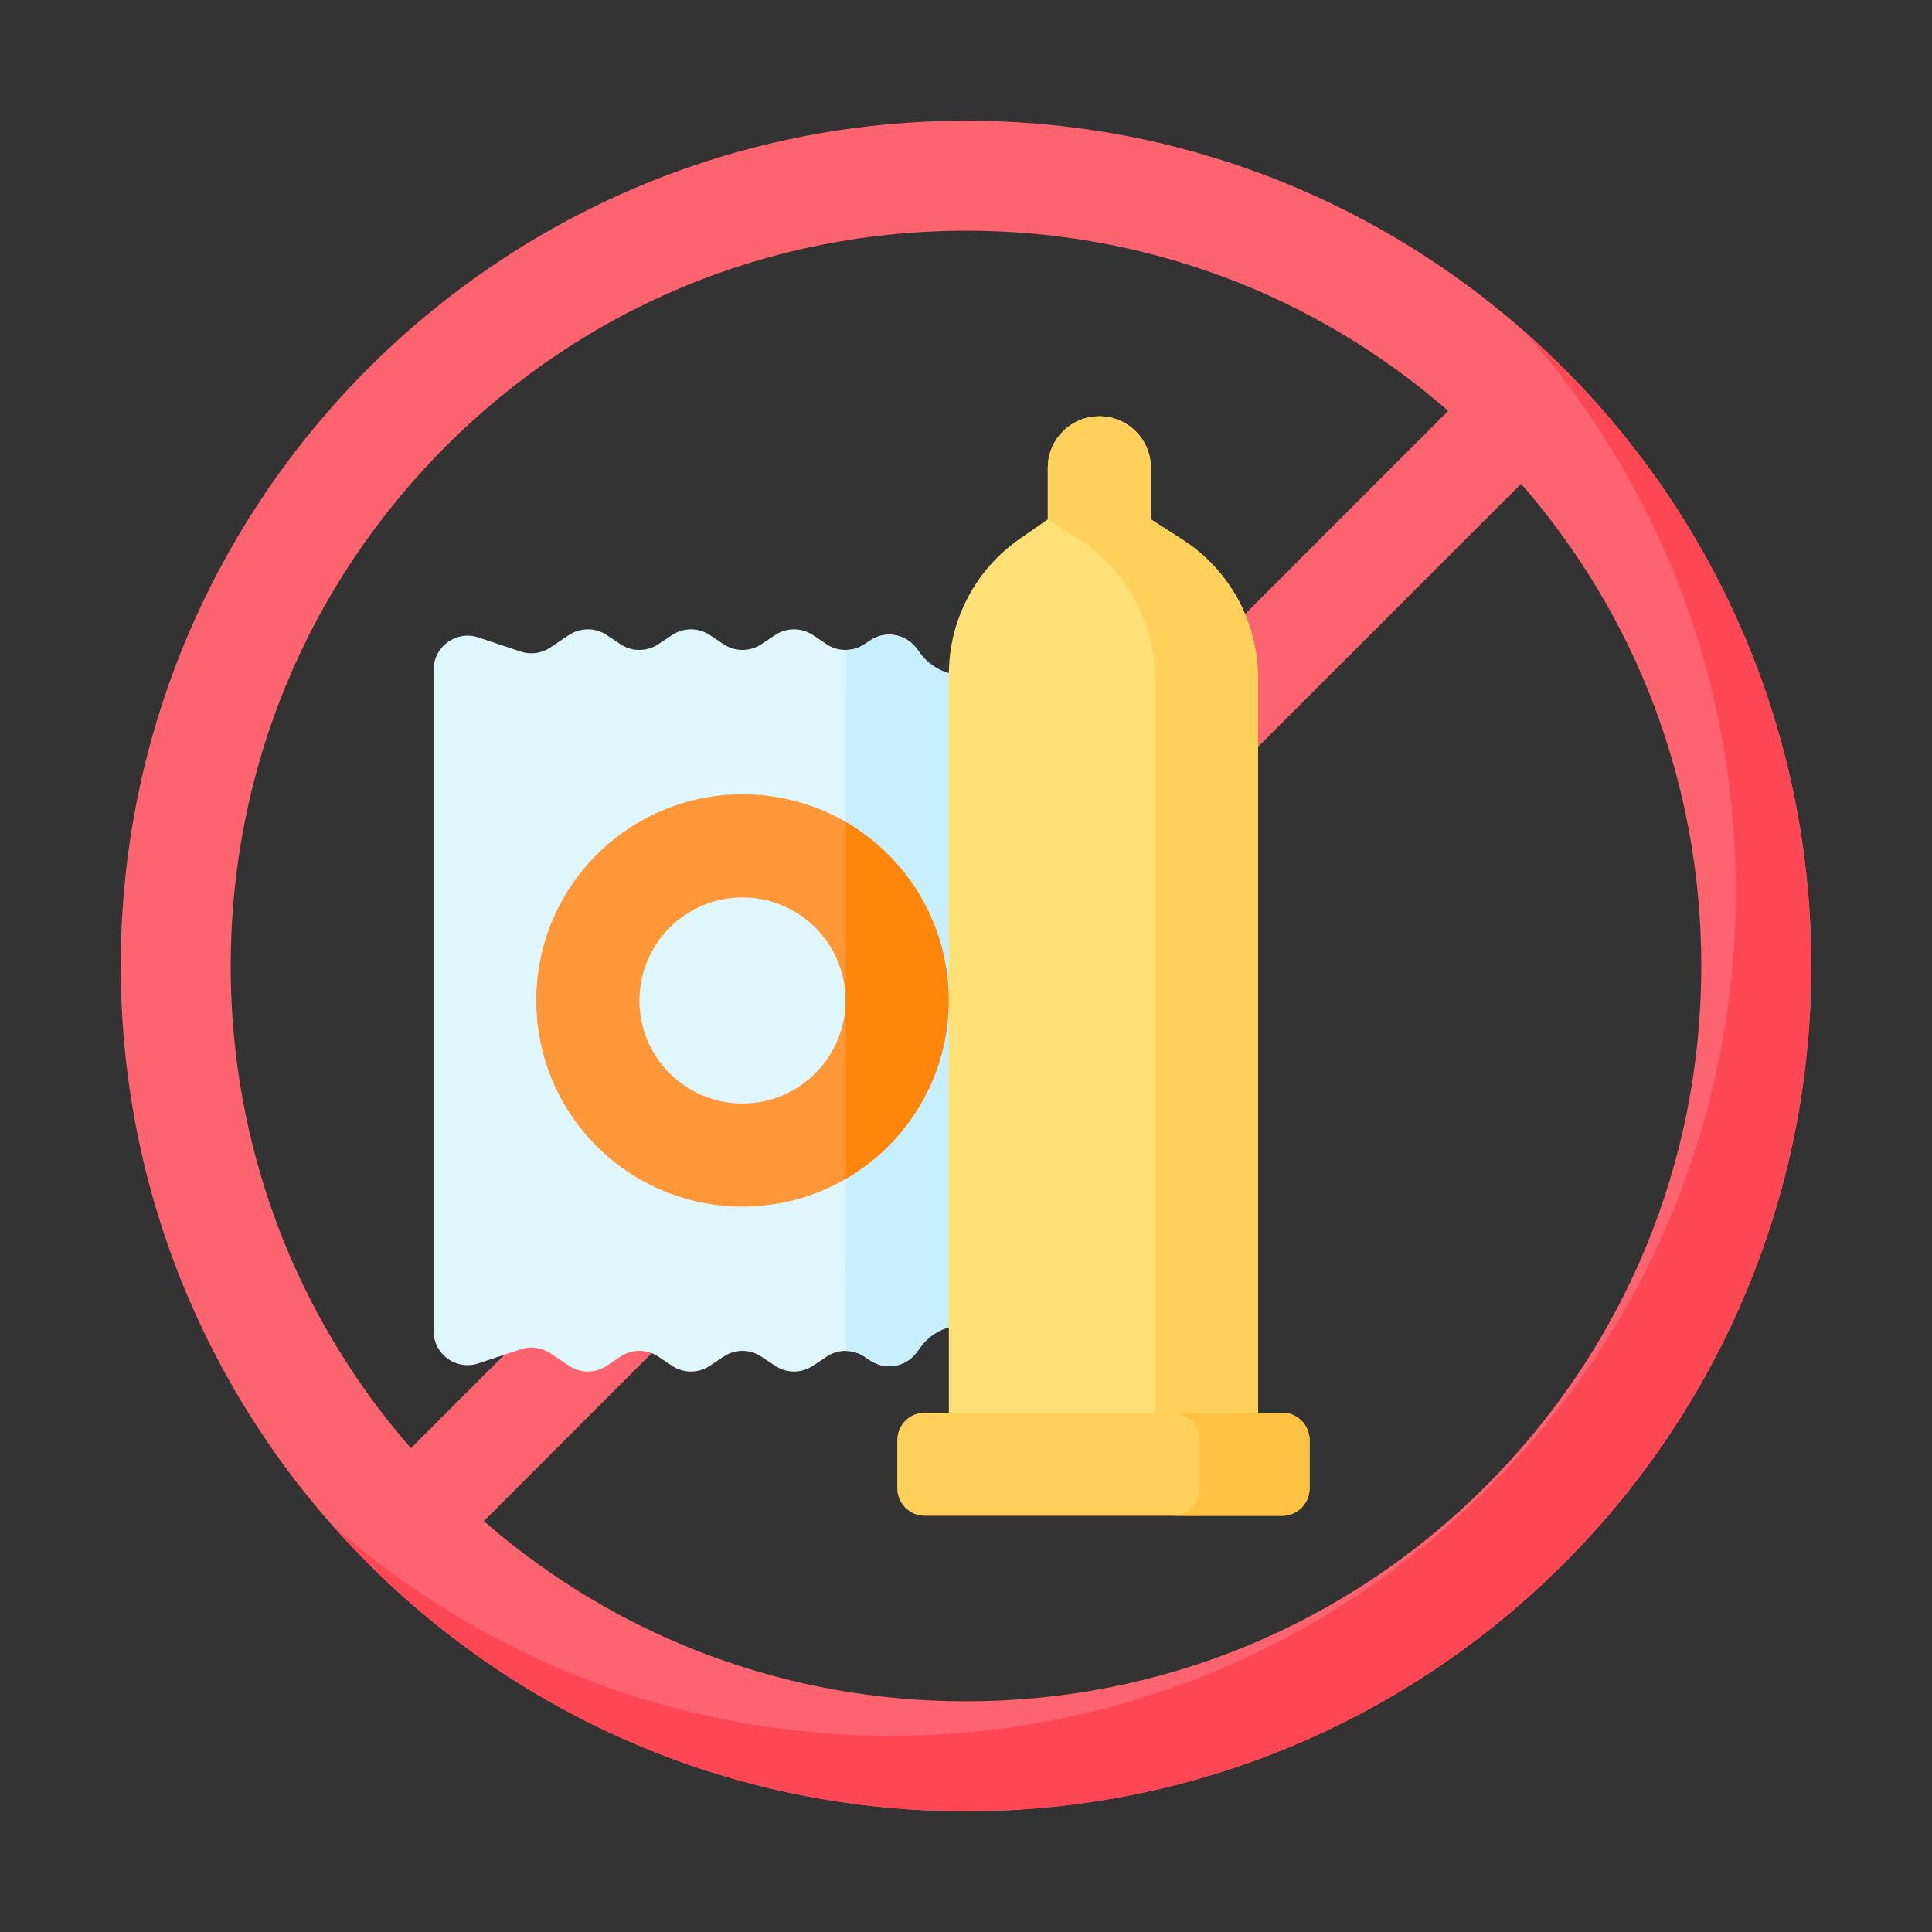 <svg width="32" height="32" viewBox="0 0 32 32" fill="none" xmlns="http://www.w3.org/2000/svg">
<rect x="0" y="0" width="32" height="32" fill="#333333" stroke="none"/>
<path d="M16 2C8.268 2 2 8.268 2 16C2 23.732 8.268 30 16 30C23.732 30 30 23.732 30 16C30 8.268 23.732 2 16 2ZM3.821 16C3.821 12.747 5.088 9.689 7.388 7.388C9.689 5.088 12.747 3.821 16 3.821C18.967 3.821 21.771 4.875 23.987 6.806L6.806 23.987C4.875 21.771 3.821 18.967 3.821 16ZM24.612 24.612C22.311 26.912 19.253 28.179 16 28.179C13.033 28.179 10.229 27.125 8.013 25.194L25.194 8.013C27.125 10.229 28.179 13.033 28.179 16C28.179 19.253 26.912 22.311 24.612 24.612Z" fill="#FE646F"/>
<path d="M15.544 11.223L15.179 10.736C15.092 10.621 14.965 10.543 14.823 10.519C14.681 10.495 14.535 10.526 14.415 10.606L14.318 10.671C14.225 10.733 14.117 10.765 14.005 10.765C13.894 10.765 13.785 10.733 13.693 10.671L13.464 10.518C13.371 10.457 13.263 10.424 13.152 10.424C13.04 10.424 12.932 10.457 12.839 10.518L12.61 10.671C12.518 10.733 12.409 10.765 12.298 10.765C12.187 10.765 12.078 10.733 11.985 10.671L11.757 10.518C11.664 10.457 11.556 10.424 11.444 10.424C11.333 10.424 11.224 10.457 11.132 10.518L10.903 10.671C10.81 10.733 10.702 10.765 10.591 10.765C10.479 10.765 10.371 10.733 10.278 10.671L10.049 10.518C9.957 10.457 9.848 10.424 9.737 10.424C9.626 10.424 9.517 10.457 9.424 10.518L9.113 10.726C9.041 10.774 8.96 10.805 8.875 10.816C8.79 10.827 8.703 10.819 8.622 10.792L7.924 10.558C7.559 10.436 7.182 10.708 7.182 11.093V22.048C7.182 22.433 7.559 22.704 7.924 22.582L8.622 22.349C8.703 22.322 8.79 22.313 8.875 22.325C8.96 22.336 9.041 22.367 9.113 22.414L9.424 22.622C9.517 22.684 9.626 22.717 9.737 22.717C9.848 22.717 9.957 22.684 10.049 22.622L10.278 22.47C10.371 22.408 10.479 22.375 10.591 22.375C10.702 22.375 10.81 22.408 10.903 22.47L11.132 22.622C11.224 22.684 11.333 22.717 11.444 22.717C11.556 22.717 11.664 22.684 11.757 22.622L11.985 22.47C12.078 22.408 12.187 22.375 12.298 22.375C12.409 22.375 12.518 22.408 12.61 22.47L12.839 22.622C12.932 22.684 13.04 22.717 13.152 22.717C13.263 22.717 13.371 22.684 13.464 22.622L13.693 22.47C13.785 22.408 13.894 22.375 14.005 22.375C14.117 22.375 14.225 22.408 14.318 22.47L14.415 22.535C14.535 22.615 14.681 22.646 14.823 22.621C14.965 22.597 15.092 22.519 15.179 22.404L15.544 21.918C15.596 21.848 15.664 21.791 15.742 21.752C15.82 21.712 15.907 21.692 15.994 21.692H17.42V11.448H15.994C15.907 11.448 15.82 11.428 15.742 11.389C15.664 11.35 15.596 11.293 15.544 11.223Z" fill="#DFF6FD"/>
<path d="M17.42 10.512L16.4 11.072C16.209 11.176 15.987 11.209 15.774 11.163C15.562 11.117 15.373 10.996 15.242 10.822L15.179 10.737C15.092 10.622 14.965 10.544 14.823 10.52C14.681 10.495 14.535 10.527 14.416 10.606L14.318 10.671C14.228 10.731 14.123 10.764 14.015 10.765C14.011 13.66 14.009 20.359 14.008 22.376C14.116 22.376 14.224 22.408 14.318 22.47L14.416 22.535C14.535 22.615 14.681 22.646 14.823 22.622C14.965 22.598 15.092 22.52 15.179 22.405L15.25 22.309C15.379 22.137 15.565 22.017 15.775 21.97C15.985 21.923 16.204 21.952 16.395 22.052L17.42 22.593V10.512Z" fill="#C8EFFE"/>
<path d="M12.298 13.156C10.412 13.156 8.883 14.685 8.883 16.571C8.883 18.457 10.412 19.985 12.298 19.985C14.184 19.985 15.713 18.457 15.713 16.571C15.713 14.685 14.184 13.156 12.298 13.156ZM12.298 18.278C11.357 18.278 10.591 17.512 10.591 16.571C10.591 15.63 11.357 14.864 12.298 14.864C13.239 14.864 14.005 15.63 14.005 16.571C14.005 17.512 13.239 18.278 12.298 18.278Z" fill="#FE9738"/>
<path d="M15.713 16.57C15.713 15.308 15.027 14.206 14.008 13.615V19.525C15.027 18.934 15.713 17.833 15.713 16.57Z" fill="#FE860A"/>
<path d="M25.254 5.496C27.43 7.963 28.75 11.203 28.75 14.75C28.75 22.482 22.482 28.75 14.75 28.75C11.202 28.75 7.963 27.43 5.496 25.255C8.061 28.164 11.816 30 16 30C23.732 30 30 23.732 30 16C30 11.816 28.164 8.062 25.254 5.496Z" fill="#FD4755"/>
<path d="M19.062 8.602V7.748C19.062 7.277 18.68 6.895 18.208 6.895C17.737 6.895 17.355 7.277 17.355 7.748V8.602L16.889 8.925C16.527 9.177 16.231 9.512 16.027 9.903C15.822 10.294 15.716 10.728 15.716 11.169V23.962H20.837V11.234C20.837 10.776 20.722 10.325 20.503 9.923C20.283 9.521 19.966 9.181 19.58 8.934L19.062 8.602Z" fill="#FFE177"/>
<path d="M19.58 8.934L19.062 8.602V7.748C19.062 7.277 18.68 6.895 18.208 6.895C17.737 6.895 17.355 7.277 17.355 7.748V8.602L17.873 8.934C18.258 9.181 18.575 9.521 18.795 9.923C19.015 10.325 19.13 10.776 19.13 11.234V23.962H20.837V11.234C20.837 10.776 20.722 10.325 20.503 9.923C20.283 9.521 19.965 9.181 19.58 8.934Z" fill="#FFD15B"/>
<path d="M21.236 25.106H15.317C15.196 25.106 15.081 25.058 14.995 24.972C14.91 24.887 14.862 24.771 14.862 24.651V23.854C14.862 23.733 14.91 23.617 14.995 23.532C15.081 23.446 15.196 23.398 15.317 23.398H21.236C21.357 23.398 21.472 23.446 21.558 23.532C21.643 23.617 21.691 23.733 21.691 23.854V24.651C21.691 24.771 21.643 24.887 21.558 24.972C21.472 25.058 21.357 25.106 21.236 25.106Z" fill="#FFD15B"/>
<path d="M21.236 23.398H19.415C19.535 23.398 19.651 23.446 19.737 23.532C19.822 23.617 19.87 23.733 19.87 23.854V24.651C19.87 24.771 19.822 24.887 19.737 24.972C19.651 25.058 19.535 25.106 19.415 25.106H21.236C21.357 25.106 21.472 25.058 21.558 24.972C21.643 24.887 21.691 24.771 21.691 24.651V23.854C21.691 23.733 21.643 23.617 21.558 23.532C21.472 23.446 21.357 23.398 21.236 23.398Z" fill="#FFC344"/>
</svg>
